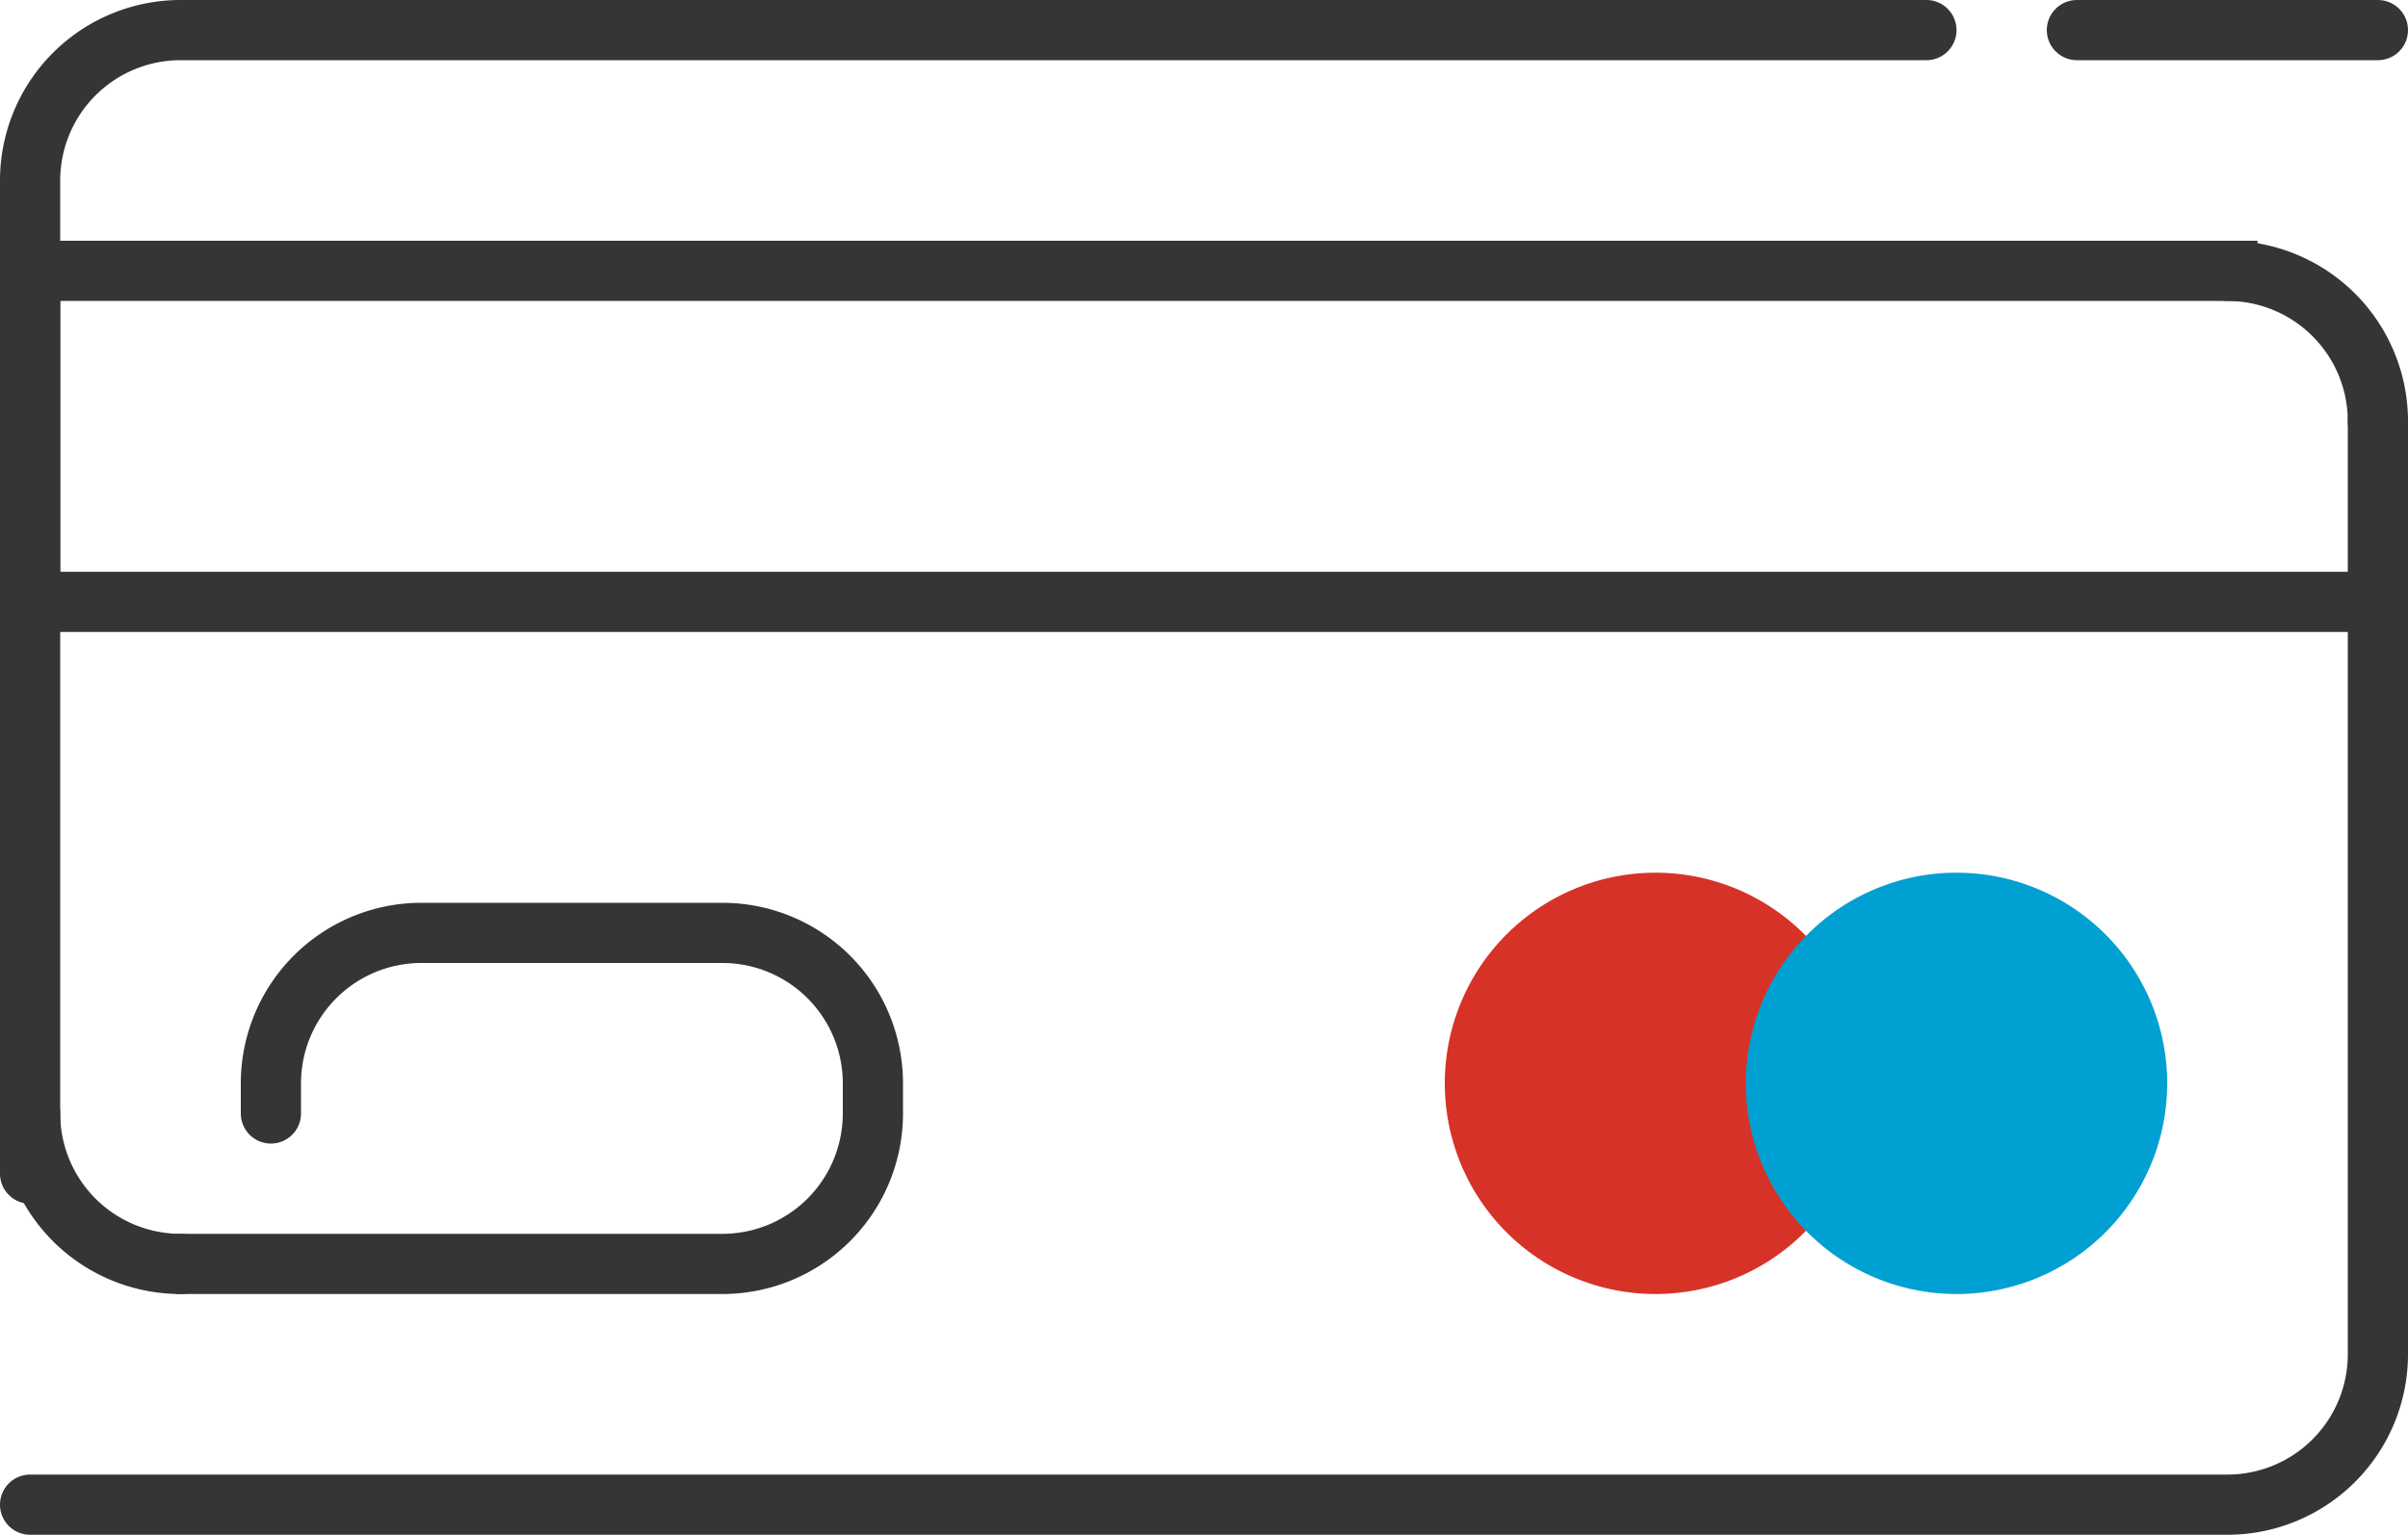<svg id="Layer_1" data-name="Layer 1" xmlns="http://www.w3.org/2000/svg" xmlns:xlink="http://www.w3.org/1999/xlink" viewBox="0 0 80 51"><defs><style>.cls-1,.cls-3,.cls-4{fill:none;}.cls-2{clip-path:url(#clip-path);}.cls-3,.cls-4{stroke:#353535;stroke-miterlimit:10;stroke-width:2px;}.cls-3{stroke-linecap:round;}.cls-5{fill:#d73227;}.cls-6{fill:#00a0d2;}</style><clipPath id="clip-path"><rect class="cls-1" width="80" height="51"/></clipPath></defs><title>single-page-apps-2</title><g class="cls-2"><path class="cls-3" d="M79,14V45a5,5,0,0,1-5,5H1"/><line class="cls-3" x1="69" y1="1" x2="79" y2="1"/><path class="cls-3" d="M1,39V6A5,5,0,0,1,6,1H64"/><path class="cls-3" d="M6,42a5,5,0,0,1-5-5"/><path class="cls-3" d="M9,37V36a5,5,0,0,1,5-5H24a5,5,0,0,1,5,5v1a5,5,0,0,1-5,5H6"/><polyline class="cls-4" points="80 20 1 20 1 9 75 9"/><path class="cls-5" d="M62,36a7,7,0,1,1-7-7,7,7,0,0,1,7,7"/><path class="cls-6" d="M72,36a7,7,0,1,1-7-7,7,7,0,0,1,7,7"/><path class="cls-3" d="M79,14a5,5,0,0,0-5-5"/></g></svg>